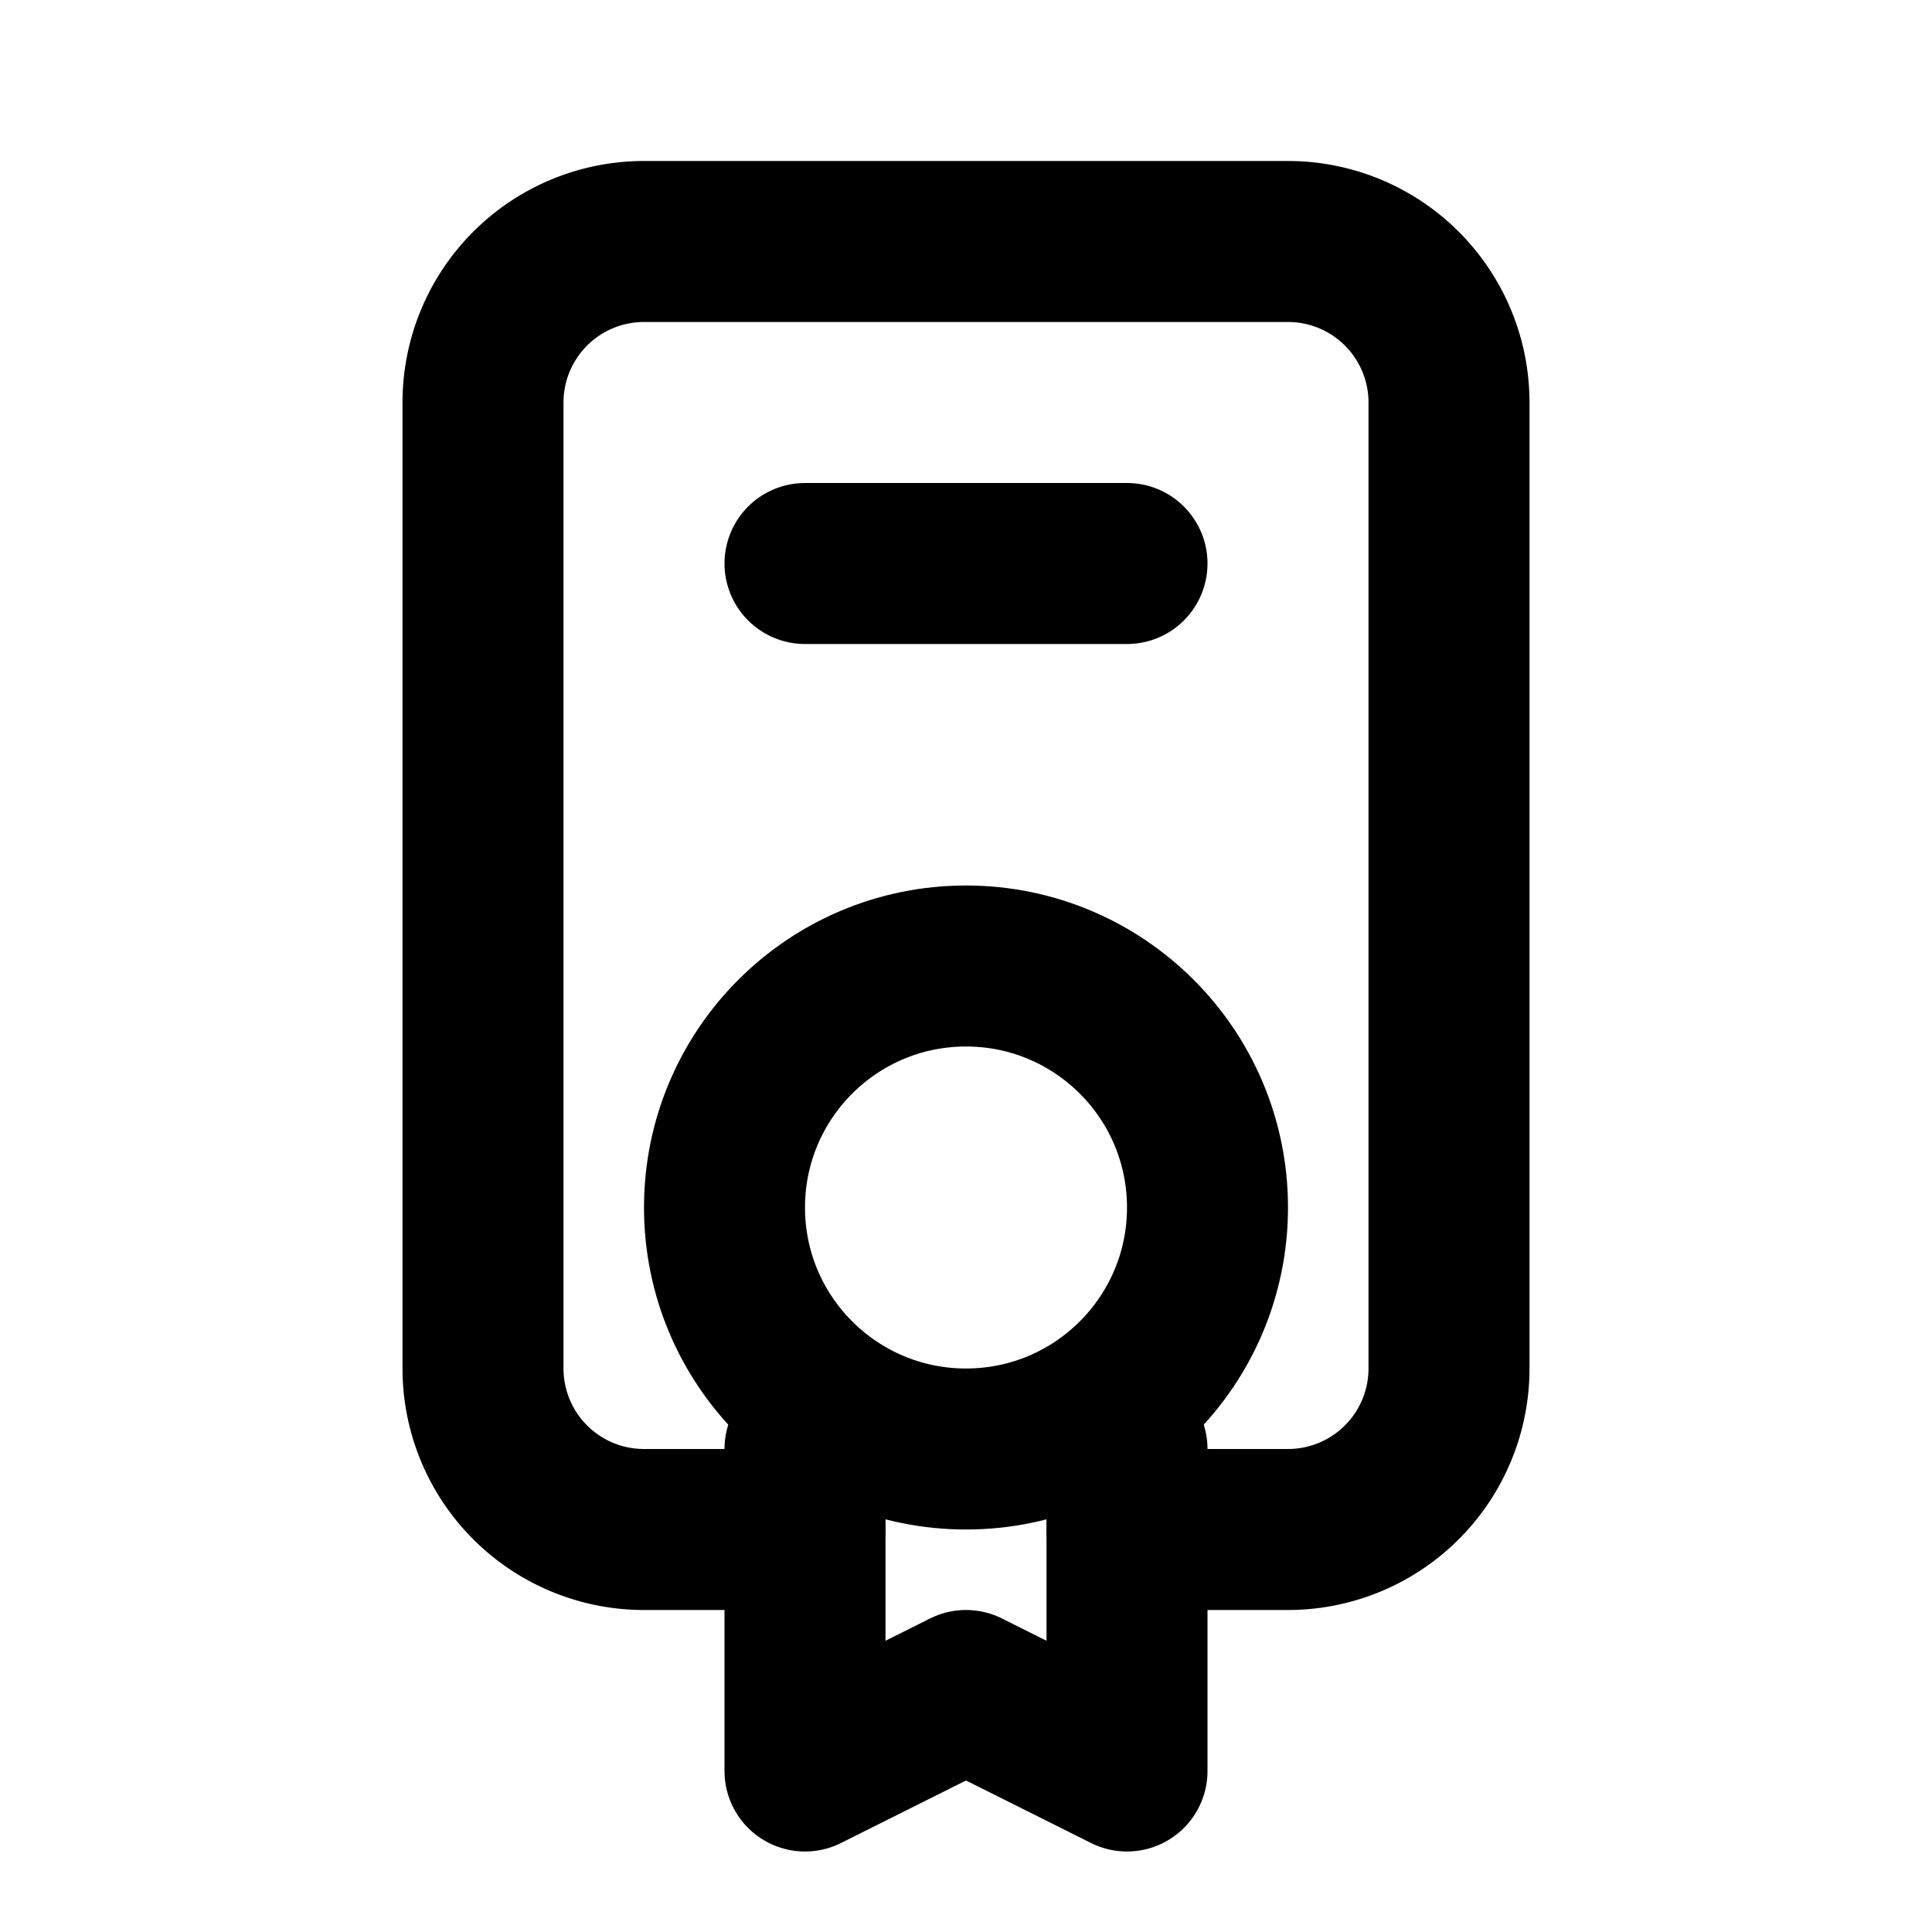 <svg xmlns="http://www.w3.org/2000/svg" class="icon icon-tabler icon-tabler-certificate-2" viewBox="0 0 24 24" stroke-width="2" stroke="currentColor" fill="none" stroke-linecap="round" stroke-linejoin="round" height="1em" width="1em">
  <path d="M0 0h24v24H0z" stroke="none"/>
  <circle cx="12" cy="15" r="3"/>
  <path d="M10 7h4m-4 11v4l2-1 2 1v-4"/>
  <path d="M10 19H8a2 2 0 0 1-2-2V5a2 2 0 0 1 2-2h8a2 2 0 0 1 2 2v12a2 2 0 0 1-2 2h-2"/>
</svg>
